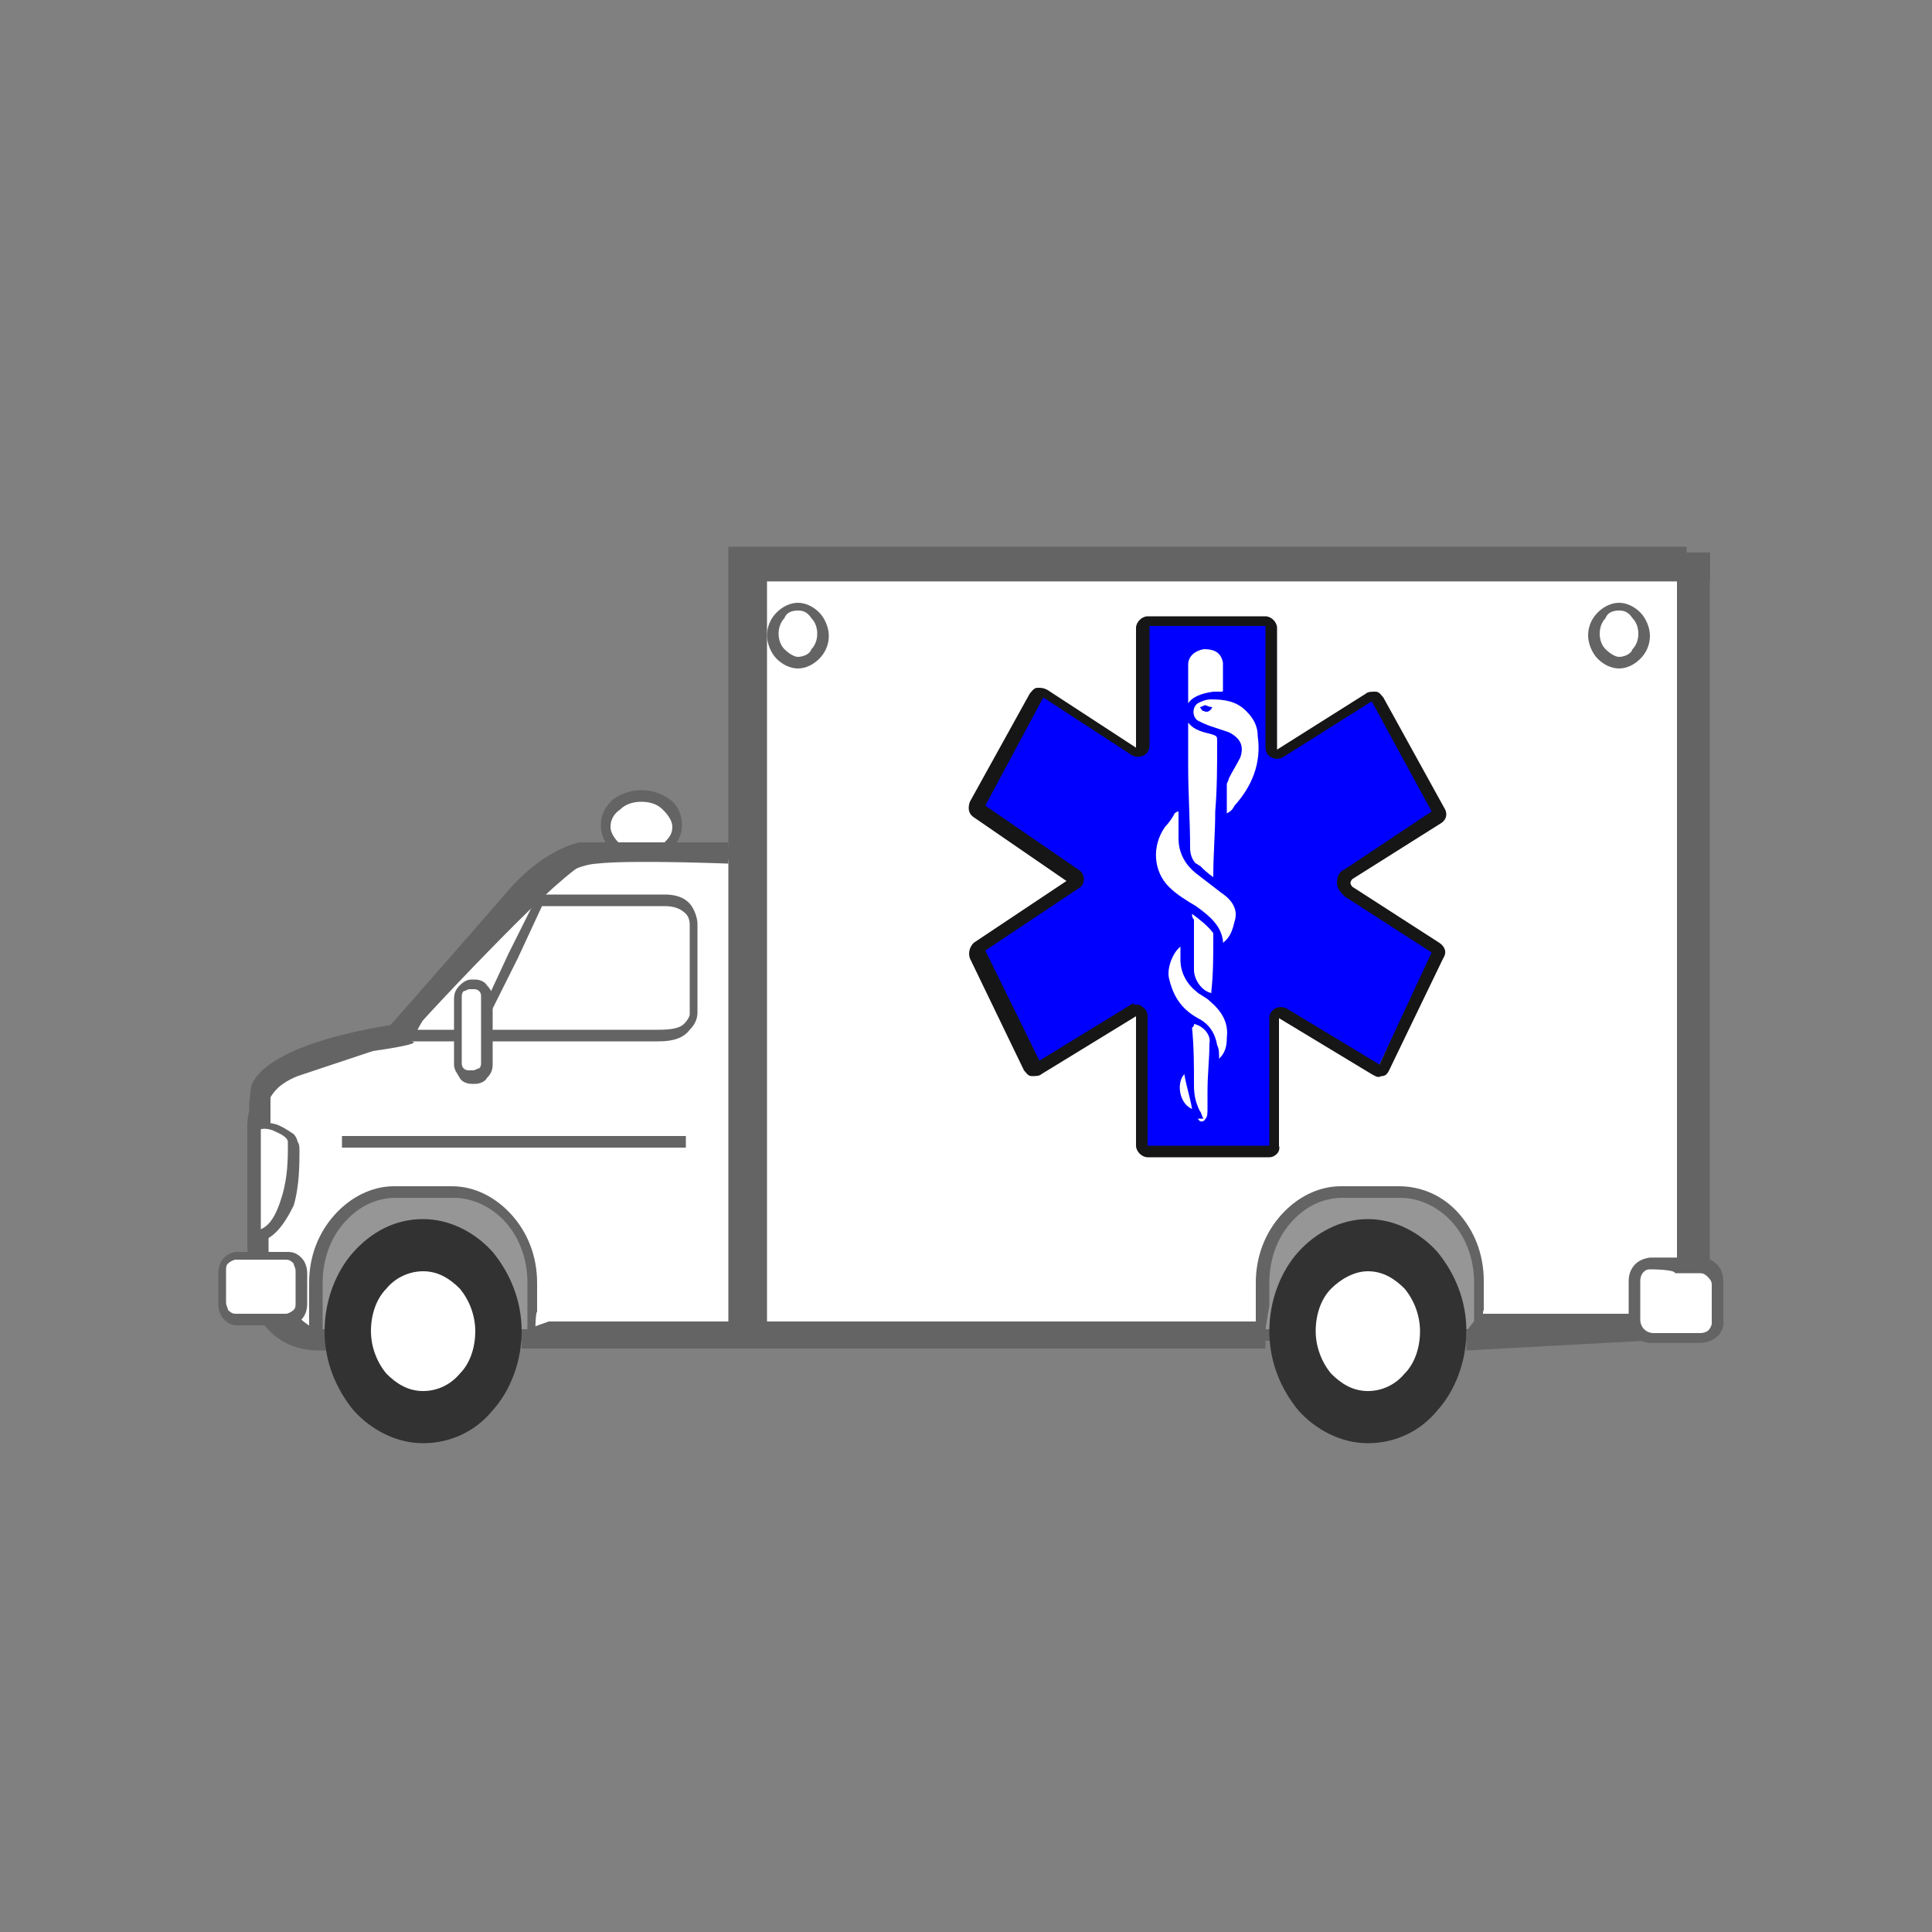 <?xml version="1.0" encoding="utf-8"?>
<!-- Generator: Adobe Illustrator 25.3.1, SVG Export Plug-In . SVG Version: 6.00 Build 0)  -->
<svg version="1.1" id="Layer_1" xmlns="http://www.w3.org/2000/svg" xmlns:xlink="http://www.w3.org/1999/xlink" x="0px" y="0px"
	 viewBox="0 0 100 100" style="enable-background:new 0 0 100 100;" xml:space="preserve">
<rect x="0" y="0" width="100" height="100" fill="#808080" stroke="none"/>
<path style="fill:#FFFFFF;" d="M15.2,55.4c0.8-0.2,1.9-0.6,3-1c1.1-0.4,2.1-0.7,2.5-0.8c0,0,2.1-2.3,4.4-4.7
	c2.3-2.3,4.8-4.7,5.5-4.7h3.7H38v12.4v12.4H26.9H15.7c-0.2,0-0.9-0.1-1.5-0.8s-1.2-2-1.2-4.2v-2.9v-2.9c0.1-0.7,0.3-1.3,0.7-1.8
	S14.6,55.6,15.2,55.4"/>
<path style="fill:#646464;" d="M38.2,69.4H27H15.7c-0.4,0-1.1-0.2-1.8-1c-0.6-0.8-1.1-2.1-1.1-4.3v-2.9v-2.9c0-0.8,0.3-1.5,0.7-2
	s0.9-1,1.6-1.2l2.4-0.8l2.4-0.8l0.3-0.1l0.3-0.1c0.8-0.8,2.9-3.2,5.1-5.3s4.3-4.1,5-4.1h3.8h3.8l0,12.7L38.2,69.4z M30.7,44.5
	c-0.5,0-2.1,1.4-4,3.3s-4.1,4.2-5.7,6l-0.1,0l-0.1,0L20.5,54l-0.3,0.1l-2.4,0.8l-2.4,0.8c-0.5,0.2-1,0.5-1.4,1
	c-0.3,0.5-0.6,1.1-0.6,1.7v2.9v2.9c0,2.3,0.6,3.5,1.2,4.1c0.6,0.6,1.2,0.6,1.2,0.6h11h11V56.6V44.5h-3.5H30.7z"/>
<path style="fill:#646464;" d="M34.1,53.9h-6.6h-6.6v-0.3v-0.3h6.6h6.6c0.7,0,1.1-0.1,1.3-0.3c0.2-0.2,0.3-0.4,0.3-0.5v-2.3v-2.3
	c0-0.1,0-0.4-0.2-0.6c-0.2-0.2-0.5-0.4-1.1-0.4H31h-3.4v-0.3v-0.3H31h3.4c0.8,0,1.2,0.3,1.4,0.6c0.2,0.3,0.3,0.7,0.3,0.9v2.3v2.3
	c0,0.3-0.1,0.6-0.4,0.9C35.4,53.7,34.9,53.9,34.1,53.9z"/>
<polygon style="fill:#646464;" points="17.7,58.8 26.6,58.8 35.5,58.8 35.5,59.1 35.5,59.4 26.6,59.4 17.7,59.4 17.7,59.1 "/>
<polygon style="fill:#646464;" points="25.4,52.4 25.2,52.3 25,52.2 26.3,49.4 27.7,46.6 27.9,46.7 28.1,46.8 26.8,49.6 "/>
<path style="fill:#FFFFFF;" d="M24.3,50.9h0.1h0.1c0.2,0,0.3,0.1,0.5,0.2c0.1,0.1,0.2,0.3,0.2,0.5v1.7v1.7c0,0.2-0.1,0.4-0.2,0.5
	s-0.3,0.2-0.5,0.2h-0.1h-0.1c-0.2,0-0.3-0.1-0.5-0.2s-0.2-0.3-0.2-0.5v-1.7v-1.7c0-0.2,0.1-0.4,0.2-0.5C23.9,51,24.1,50.9,24.3,50.9
	z"/>
<path style="fill:#646464;" d="M24.6,56.1h-0.1h-0.1c-0.2,0-0.5-0.1-0.6-0.3s-0.3-0.4-0.3-0.7v-1.7v-1.7c0-0.3,0.1-0.5,0.3-0.7
	c0.2-0.2,0.4-0.3,0.6-0.3h0.1h0.1c0.2,0,0.5,0.1,0.6,0.3c0.2,0.2,0.3,0.4,0.3,0.7v1.7v1.7c0,0.3-0.1,0.5-0.3,0.7
	C25.1,56,24.8,56.1,24.6,56.1L24.6,56.1L24.6,56.1z M24.3,51.2c-0.1,0-0.2,0.1-0.3,0.1c-0.1,0.1-0.1,0.2-0.1,0.3v1.7v1.7
	c0,0.1,0,0.2,0.1,0.3c0.1,0.1,0.2,0.1,0.3,0.1c0,0,0,0,0,0s0,0,0,0h0.1h0.1c0.1,0,0.2-0.1,0.3-0.1c0.1-0.1,0.1-0.2,0.1-0.3v-1.7
	v-1.7c0-0.1,0-0.2-0.1-0.3c-0.1-0.1-0.2-0.1-0.3-0.1c0,0,0,0,0,0s0,0,0,0h-0.1C24.5,51.2,24.3,51.2,24.3,51.2z"/>
<path style="fill:#646464;" d="M13.1,64.3v-0.3v-0.3c0.8,0,1.2-0.8,1.5-1.8s0.3-2,0.3-2.5c0-0.1,0-0.2,0-0.3c0-0.1-0.1-0.2-0.1-0.2
	c-0.2-0.2-0.5-0.3-0.7-0.4c-0.3-0.1-0.5-0.1-0.8,0l0-0.1l0-0.1v-0.1v-0.1c0.3,0,0.7,0,1,0.1s0.6,0.3,0.9,0.5
	c0.1,0.1,0.2,0.3,0.2,0.4c0.1,0.1,0.1,0.3,0.1,0.5c0,0.6,0,1.8-0.3,2.8C14.7,63.4,14.1,64.3,13.1,64.3z M13.1,58.3L13.1,58.3
	L13.1,58.3z"/>
<path style="fill:#FFFFFF;" d="M12.2,64.9h1.3h1.3c0.2,0,0.4,0.1,0.5,0.3c0.1,0.2,0.2,0.4,0.2,0.6v0.8v0.8c0,0.2-0.1,0.5-0.2,0.6
	s-0.3,0.3-0.5,0.3h-1.3h-1.3c-0.2,0-0.4-0.1-0.5-0.3c-0.1-0.2-0.2-0.4-0.2-0.6v-0.8v-0.8c0-0.2,0.1-0.5,0.2-0.6S12,64.9,12.2,64.9z"
	/>
<path style="fill:#646464;" d="M14.9,68.6h-1.3h-1.3c-0.3,0-0.5-0.1-0.7-0.3c-0.2-0.2-0.3-0.5-0.3-0.8v-0.8v-0.8
	c0-0.3,0.1-0.6,0.3-0.8c0.2-0.2,0.4-0.3,0.7-0.3h1.3h1.3c0.3,0,0.5,0.1,0.7,0.3c0.2,0.2,0.3,0.5,0.3,0.8v0.8v0.8
	c0,0.3-0.1,0.6-0.3,0.8S15.2,68.6,14.9,68.6C14.9,68.6,14.9,68.6,14.9,68.6C14.9,68.6,14.9,68.6,14.9,68.6z M12.2,65.2
	c-0.1,0-0.3,0.1-0.4,0.2c-0.1,0.1-0.1,0.2-0.1,0.4l0,0l0,0v0.8v0.8c0,0.2,0.1,0.3,0.1,0.4c0.1,0.1,0.2,0.2,0.4,0.2h1.3h1.3
	c0.1,0,0.3-0.1,0.4-0.2c0.1-0.1,0.1-0.2,0.1-0.4v-0.8v-0.8c0-0.2-0.1-0.3-0.1-0.4c-0.1-0.1-0.2-0.2-0.4-0.2l-1.3,0L12.2,65.2z"/>
<polygon style="fill:#FFFFFF;" points="38,28.6 62.5,28.6 87,28.6 87,48.8 87,69.1 62.5,69.1 38,69.1 38,48.8 "/>
<path style="fill:#646464;" d="M87.3,69.4H62.5H37.7V48.8V28.3h24.8h24.8v20.5V69.4z M38.2,68.8h24.3h24.3v-20v-20H62.5H38.2v20
	V68.8z"/>
<path style="fill:#FFFFFF;" d="M85.4,65.4h1.3H88c0.2,0,0.4,0.1,0.6,0.3c0.1,0.2,0.2,0.4,0.2,0.6v1v1c0,0.3-0.1,0.5-0.2,0.6
	c-0.1,0.2-0.3,0.3-0.6,0.3h-1.3h-1.3c-0.2,0-0.4-0.1-0.6-0.3c-0.1-0.2-0.2-0.4-0.2-0.6v-1v-1c0-0.3,0.1-0.5,0.2-0.6
	C85,65.5,85.2,65.4,85.4,65.4z"/>
<path style="fill:#646464;" d="M88,69.5h-1.3h-1.3c-0.3,0-0.6-0.1-0.7-0.4c-0.2-0.2-0.3-0.5-0.3-0.8v-1v-1c0-0.3,0.1-0.6,0.3-0.8
	c0.2-0.2,0.5-0.4,0.7-0.4h1.3H88c0.3,0,0.6,0.1,0.7,0.4c0.2,0.2,0.3,0.5,0.3,0.8v1v1c0,0.3-0.1,0.6-0.3,0.8
	C88.6,69.4,88.3,69.5,88,69.5L88,69.5L88,69.5z M85.4,65.7c-0.2,0-0.3,0.1-0.4,0.2c-0.1,0.1-0.2,0.3-0.2,0.5v1v1
	c0,0.2,0.1,0.3,0.2,0.5c0.1,0.1,0.2,0.2,0.4,0.2h1.3H88c0.2,0,0.3-0.1,0.4-0.2c0.1-0.1,0.2-0.3,0.2-0.4v-1v-1c0-0.2-0.1-0.3-0.2-0.4
	c-0.1-0.1-0.2-0.2-0.4-0.2h-1.3C86.7,65.7,85.4,65.7,85.4,65.7z"/>
<path style="fill:#FFFFFF;" d="M33.2,41.2c0.5,0,1,0.2,1.3,0.4c0.3,0.3,0.5,0.6,0.5,1.1c0,0.4-0.2,0.8-0.5,1.1
	c-0.3,0.3-0.8,0.4-1.3,0.4c-0.5,0-1-0.2-1.3-0.4c-0.3-0.3-0.5-0.6-0.5-1.1c0-0.4,0.2-0.8,0.5-1.1C32.2,41.3,32.7,41.2,33.2,41.2z"/>
<path style="fill:#646464;" d="M33.2,44.5c-0.6,0-1.1-0.2-1.5-0.5c-0.4-0.3-0.6-0.8-0.6-1.3c0-0.5,0.2-0.9,0.6-1.3
	c0.4-0.3,0.9-0.5,1.5-0.5c0.6,0,1.1,0.2,1.5,0.5c0.4,0.3,0.6,0.8,0.6,1.3c0,0.5-0.2,0.9-0.6,1.3C34.3,44.3,33.8,44.5,33.2,44.5z
	 M33.2,41.5c-0.4,0-0.8,0.1-1.1,0.4c-0.3,0.2-0.5,0.5-0.5,0.9c0,0.3,0.2,0.6,0.5,0.9c0.3,0.2,0.7,0.4,1.1,0.4s0.8-0.1,1.1-0.4
	s0.5-0.5,0.5-0.9c0-0.3-0.2-0.6-0.5-0.9C34,41.6,33.6,41.5,33.2,41.5z"/>
<path style="fill:#969696;" d="M69.3,61.7h1.5h1.5c1.1,0,2.2,0.5,2.9,1.4s1.2,2,1.2,3.3l0,0l0,0v1.4v1.4l0,0l0,0h-5.6h-5.6l0,0l0,0
	v-1.4v-1.4c0-1.3,0.5-2.5,1.2-3.3S68.2,61.7,69.3,61.7z"/>
<path style="fill:#646464;" d="M76.7,69.4h-5.9H65v-1.5v-1.5c0-1.4,0.5-2.6,1.3-3.5c0.8-0.9,1.9-1.5,3.1-1.5l0,0l0,0h1.5h1.5
	c1.2,0,2.3,0.5,3.1,1.4c0.8,0.9,1.3,2.1,1.3,3.5c0,0,0,0,0,0s0,0,0,0v1.5C76.7,67.9,76.7,69.4,76.7,69.4z M65.5,68.8h5.4h5.4v-1.2
	v-1.2c0-1.2-0.4-2.3-1.1-3.1c-0.7-0.8-1.7-1.3-2.7-1.3l0,0l0,0h-1.5h-1.5c-1.1,0-2,0.5-2.7,1.3c-0.7,0.8-1.1,1.9-1.1,3.1l0,0l0,0
	l0,1.2L65.5,68.8z"/>
<path style="fill:#323232;" d="M70.8,63.1c1.4,0,2.7,0.7,3.6,1.7c0.9,1.1,1.5,2.5,1.5,4.1c0,1.6-0.6,3.1-1.5,4.1
	c-0.9,1.1-2.2,1.7-3.6,1.7c-1.4,0-2.7-0.7-3.6-1.7c-0.9-1.1-1.5-2.5-1.5-4.1c0-1.6,0.6-3.1,1.5-4.1C68.1,63.8,69.4,63.1,70.8,63.1z"
	/>
<path style="fill:#FFFFFF;" d="M70.8,65.8c0.8,0,1.4,0.4,1.9,0.9c0.5,0.6,0.8,1.4,0.8,2.2c0,0.9-0.3,1.7-0.8,2.2
	c-0.5,0.6-1.2,0.9-1.9,0.9c-0.8,0-1.4-0.4-1.9-0.9c-0.5-0.6-0.8-1.4-0.8-2.2c0-0.9,0.3-1.7,0.8-2.2C69.4,66.2,70.1,65.8,70.8,65.8z"
	/>
<path style="fill:#969696;" d="M20.4,61.7h1.5h1.5c1.1,0,2.2,0.5,2.9,1.4s1.2,2,1.2,3.3v1.4v1.4l0,0l0,0h-5.6h-5.6l0,0l0,0v-1.4
	v-1.4c0-1.3,0.5-2.5,1.2-3.3C18.2,62.2,19.2,61.7,20.4,61.7z"/>
<path style="fill:#646464;" d="M27.7,69.4h-5.9H16v-1.5v-1.5c0-1.4,0.5-2.6,1.3-3.5c0.8-0.9,1.9-1.5,3.1-1.5h1.5h1.5
	c1.2,0,2.3,0.6,3.1,1.5c0.8,0.9,1.3,2.1,1.3,3.5v1.5C27.7,67.9,27.7,69.4,27.7,69.4z M16.5,68.8h5.4h5.4v-1.2v-1.2
	c0-1.2-0.4-2.3-1.1-3.1c-0.7-0.8-1.7-1.3-2.7-1.3h-1.5h-1.5c-1.1,0-2,0.5-2.7,1.3c-0.7,0.8-1.1,1.9-1.1,3.1v1.2V68.8z"/>
<path style="fill:#FFFFFF;" d="M41.3,31.3c0.4,0,0.7,0.2,0.9,0.4c0.2,0.3,0.4,0.6,0.4,1c0,0.4-0.1,0.8-0.4,1
	c-0.2,0.3-0.6,0.4-0.9,0.4s-0.7-0.2-0.9-0.4c-0.2-0.3-0.4-0.6-0.4-1c0-0.4,0.1-0.8,0.4-1C40.6,31.5,40.9,31.3,41.3,31.3z"/>
<path style="fill:#646464;" d="M41.3,34.6c-0.4,0-0.8-0.2-1.1-0.5c-0.3-0.3-0.5-0.8-0.5-1.2c0-0.5,0.2-0.9,0.5-1.2
	c0.3-0.3,0.7-0.5,1.1-0.5c0.4,0,0.8,0.2,1.1,0.5s0.5,0.8,0.5,1.2l0,0l0,0c0,0.5-0.2,0.9-0.5,1.2S41.7,34.6,41.3,34.6z M41.3,31.6
	c-0.3,0-0.6,0.1-0.7,0.4c-0.2,0.2-0.3,0.5-0.3,0.8c0,0.3,0.1,0.6,0.3,0.8c0.2,0.2,0.5,0.4,0.7,0.4s0.6-0.1,0.7-0.4
	c0.2-0.2,0.3-0.5,0.3-0.8l0,0l0,0c0-0.3-0.1-0.6-0.3-0.8C41.8,31.7,41.6,31.6,41.3,31.6z"/>
<path style="fill:#FFFFFF;" d="M83.8,31.3c0.4,0,0.7,0.2,0.9,0.4c0.2,0.3,0.4,0.6,0.4,1c0,0.4-0.1,0.8-0.4,1
	c-0.2,0.3-0.6,0.4-0.9,0.4s-0.7-0.2-0.9-0.4c-0.2-0.3-0.4-0.6-0.4-1c0-0.4,0.1-0.8,0.4-1C83.1,31.5,83.4,31.3,83.8,31.3z"/>
<path style="fill:#646464;" d="M83.8,34.6c-0.4,0-0.8-0.2-1.1-0.5c-0.3-0.3-0.5-0.8-0.5-1.2c0-0.5,0.2-0.9,0.5-1.2s0.7-0.5,1.1-0.5
	s0.8,0.2,1.1,0.5s0.5,0.8,0.5,1.2l0,0l0,0c0,0.5-0.2,0.9-0.5,1.2C84.6,34.4,84.2,34.6,83.8,34.6z M83.8,31.6c-0.3,0-0.6,0.1-0.7,0.4
	c-0.2,0.2-0.3,0.5-0.3,0.8c0,0.3,0.1,0.6,0.3,0.8c0.2,0.2,0.5,0.4,0.7,0.4s0.6-0.1,0.7-0.4c0.2-0.2,0.3-0.5,0.3-0.8l0,0l0,0
	c0-0.3-0.1-0.6-0.3-0.8C84.3,31.7,84.1,31.6,83.8,31.6z"/>
<path style="fill-rule:evenodd;clip-rule:evenodd;fill:#0000FF;" d="M74.5,41.9l-3.2-5.8c-0.1-0.1-0.3-0.2-0.4-0.1l-4.7,2.9
	c-0.2,0.1-0.5,0-0.5-0.3v-6.3c0-0.2-0.1-0.3-0.3-0.3h-6.1c-0.2,0-0.3,0.1-0.3,0.3v6.3c0,0.2-0.3,0.4-0.5,0.2l-4.6-3
	c-0.1-0.1-0.3,0-0.4,0.1l-3.1,5.6c-0.1,0.1,0,0.3,0.1,0.4l4.8,3.3c0.2,0.1,0.2,0.4,0,0.5l-4.8,3.2c-0.1,0.1-0.2,0.2-0.1,0.4l2.8,5.8
	c0.1,0.2,0.3,0.2,0.4,0.1l4.9-2.9c0.2-0.1,0.4,0,0.4,0.3v6.7c0,0.2,0.1,0.3,0.3,0.3h6.3c0.2,0,0.3-0.1,0.3-0.3v-6.7
	c0-0.2,0.3-0.4,0.4-0.3l4.8,2.9c0.1,0.1,0.3,0,0.4-0.1l2.8-5.8c0.1-0.1,0-0.3-0.1-0.4l-4.5-2.9c-0.3-0.2-0.3-0.7,0-0.9l4.6-3.1
	C74.5,42.1,74.6,42,74.5,41.9z"/>
<path style="fill:#161616;" d="M65.7,59.9h-6.3c-0.3,0-0.6-0.3-0.6-0.6v-6.7l-4.9,3c-0.1,0.1-0.3,0.1-0.5,0.1
	c-0.2,0-0.3-0.2-0.4-0.3l-2.8-5.8c-0.1-0.3,0-0.6,0.2-0.8l4.8-3.2l-4.8-3.3c-0.3-0.2-0.3-0.5-0.2-0.8l3.1-5.6
	c0.1-0.1,0.2-0.3,0.4-0.3c0.2,0,0.3,0,0.5,0.1l4.6,3l0-6.2c0-0.3,0.3-0.6,0.6-0.6h6.1c0.3,0,0.6,0.3,0.6,0.6v6.3l4.6-2.9
	c0.1-0.1,0.3-0.1,0.5-0.1c0.2,0,0.3,0.2,0.4,0.3l3.2,5.8c0.1,0.2,0.1,0.5-0.2,0.7L70,45.5c-0.1,0.1-0.1,0.2-0.1,0.2
	c0,0,0,0.1,0.1,0.2l4.5,2.9c0.3,0.2,0.4,0.5,0.2,0.8l-2.8,5.8c-0.1,0.2-0.2,0.3-0.4,0.3c-0.2,0.1-0.3,0-0.5-0.1l-4.8-2.9l0,6.6
	C66.3,59.6,66,59.9,65.7,59.9z M58.8,52c0.1,0,0.2,0,0.3,0.1c0.2,0.1,0.3,0.3,0.3,0.5v6.7l6.3,0l0-6.6c0-0.2,0.1-0.4,0.3-0.5
	c0.2-0.1,0.4-0.1,0.6,0l4.8,2.9l2.7-5.8l-4.5-2.9c-0.2-0.2-0.4-0.4-0.4-0.7c0-0.3,0.1-0.6,0.4-0.7l4.5-3l-3.1-5.7l-4.6,2.9
	c-0.2,0.1-0.4,0.1-0.6,0c-0.2-0.1-0.3-0.3-0.3-0.5v-6.3l-6,0l0,6.2c0,0.2-0.1,0.4-0.3,0.5c-0.2,0.1-0.4,0.1-0.6,0l-4.6-3l-3,5.6
	l4.8,3.3c0.2,0.1,0.3,0.3,0.3,0.5c0,0.2-0.1,0.4-0.3,0.5l-4.8,3.2l2.8,5.7l4.9-3C58.6,52,58.7,52,58.8,52z M74.2,42.1L74.2,42.1
	L74.2,42.1z"/>

	<path style="fill:#FFFFFF;" d="M61.5,37.4c0.3,0.4,0.8,0.5,1.2,0.6c0.3,0.1,0.3,0.1,0.3,0.4c0,1.2,0,2.4-0.1,3.6
		c0,1.1-0.1,2.2-0.1,3.3c0,0,0,0.1,0,0.1c-0.3-0.2-0.5-0.4-0.7-0.6c-0.1,0-0.1-0.1-0.2-0.1c-0.2-0.2-0.3-0.5-0.3-0.8
		c0-1.4-0.1-2.8-0.1-4.2C61.5,39,61.5,38.2,61.5,37.4z"/>
	<path style="fill:#FFFFFF;" d="M61,42c0,0.1,0,0.1,0,0.2c0,0.4,0,0.8,0,1.2c0,0.8,0.4,1.4,0.9,1.8c0.4,0.3,0.9,0.7,1.3,1
		c0.6,0.4,0.9,0.9,0.7,1.5c-0.1,0.4-0.2,0.8-0.6,1.1c0,0,0,0,0-0.1c-0.1-0.8-0.7-1.3-1.4-1.8c-0.5-0.3-1-0.6-1.4-1
		c-0.8-0.8-0.9-2.1-0.2-3.1c0.2-0.2,0.4-0.5,0.5-0.7C60.8,42.1,60.9,42,61,42C61,42,61,42,61,42z"/>
	<path style="fill:#FFFFFF;" d="M63.5,42.1c0-0.1,0-0.1,0-0.2c0-0.4,0-0.9,0-1.3c0-0.1,0.1-0.2,0.1-0.3c0.2-0.4,0.4-0.7,0.6-1.1
		c0.2-0.6,0-1-0.6-1.3c-0.3-0.1-0.6-0.2-0.9-0.3c-0.3-0.1-0.5-0.2-0.7-0.3c-0.3-0.2-0.3-0.7,0-0.9c0.2-0.1,0.4-0.2,0.7-0.2
		c0.7,0,1.3,0.1,1.8,0.6c0.4,0.4,0.6,0.8,0.6,1.3c0.2,1.4-0.3,2.6-1.2,3.6C63.8,41.9,63.7,42,63.5,42.1
		C63.6,42.1,63.5,42.1,63.5,42.1z M62.4,36.5C62.4,36.5,62.4,36.5,62.4,36.5c-0.1,0-0.2,0.1-0.3,0.1c0.1,0.1,0.1,0.2,0.2,0.2
		c0.2,0.1,0.3,0,0.4-0.1c0,0,0-0.1,0.1-0.1C62.7,36.6,62.6,36.6,62.4,36.5C62.4,36.5,62.4,36.5,62.4,36.5z"/>
	<path style="fill:#FFFFFF;" d="M63.1,54.8c0-0.3,0-0.5-0.1-0.7c-0.1-0.6-0.4-1.1-1-1.4c-0.9-0.5-1.3-1.2-1.5-2.1
		c-0.1-0.5,0.2-1.3,0.6-1.6c0,0.3,0,0.5,0,0.7c0,0.6,0.3,1.2,0.8,1.6c0.2,0.2,0.5,0.3,0.7,0.5c0.6,0.5,1,1.1,0.9,1.9
		C63.5,54.2,63.4,54.5,63.1,54.8z"/>
	<path style="fill:#FFFFFF;" d="M61.5,36.4c0-0.3,0-0.6,0-0.8c0-0.4,0-0.8,0-1.2c0-0.4,0.3-0.7,0.8-0.8c0.6,0,0.9,0.2,1,0.7
		c0,0.5,0,0.9,0,1.4c0,0.1,0,0.1-0.1,0.1c-0.1,0-0.3,0-0.4,0C62.1,35.9,61.7,36.1,61.5,36.4C61.5,36.4,61.5,36.4,61.5,36.4z"/>
	<path style="fill:#FFFFFF;" d="M61.7,47.3c0.4,0.3,0.8,0.6,1.1,1c0,0.1,0,0.1,0,0.2c0,0.9,0,1.9-0.1,2.8c0,0,0,0.1,0,0.1
		c-0.5-0.1-0.9-0.7-0.9-1.2c0-0.6,0-1.2,0-1.8c0-0.3,0-0.5,0-0.8C61.7,47.5,61.7,47.4,61.7,47.3z"/>
	<path style="fill:#FFFFFF;" d="M61.8,53c0.5,0.1,0.9,0.6,0.8,1c0,0.8-0.1,1.6-0.1,2.5c0,0.3,0,0.6,0,0.9c0,0.2,0,0.4-0.1,0.5
		c-0.1,0.2-0.3,0.2-0.4,0c0.1,0,0.2,0,0.3,0c-0.1-0.1-0.1-0.3-0.2-0.4c-0.2-0.4-0.3-0.8-0.3-1.3c0-1,0-2-0.1-3
		C61.8,53.1,61.8,53.1,61.8,53z"/>
	<path style="fill:#FFFFFF;" d="M61.7,57.4c-0.7-0.3-0.8-1.4-0.4-1.8C61.4,56.2,61.6,56.8,61.7,57.4z"/>


	<rect x="38" y="28.6" style="fill:#646464;" width="1.7" height="40.2"/>
	<rect x="86.8" y="28.6" style="fill:#646464;" width="1.7" height="36.8"/>
	
		<rect x="62.7" y="4.2" transform="matrix(-1.836970e-16 1 -1 -1.836970e-16 92.709 -34.106)" style="fill:#646464;" width="1.5" height="50.1"/>
	<polygon style="fill:#646464;" points="84.6,68 85.1,69.4 75.9,69.9 75.9,68.9 76.6,68 	"/>
	<polygon style="fill:#646464;" points="27,68.9 28.4,68.4 65.5,68.4 65.5,69.8 27,69.8 	"/>
	<path style="fill:#646464;" d="M17.1,69.2c0,0-1.2-0.5-1.7-1.1l-1.9,0.2c0,0,0.8,1.6,3,1.6h0.6V69.2z"/>
	<path style="fill:#646464;" d="M13.9,65.2v-1.3h-0.4v-5.7H14v-1.4c0,0,0.9-1.8,4.6-2.3c3.7-0.5,2.7-0.6,2.7-0.6l0-1
		c0,0-7.3,0.8-8.3,3.3l-0.1,0.9v8H13.9z"/>
	<path style="fill:#646464;" d="M21.3,53.9c0,0,0.6-1.2,0.8-1.4s4.9-5.8,4.9-5.8s2.2-1.9,3.9-2c1.7-0.2,6.8,0,6.8,0v-1.1H30
		c0,0-1.8,0.3-3.7,2.5c-1.9,2.2-6.3,7.2-6.3,7.2l0.7,0.2L21.3,53.9z"/>
	
		<path style="fill:#646464;" d="M88,69.5h-2.5c-0.7,0-1.2-0.5-1.2-1.2v-2c0-0.7,0.5-1.2,1.2-1.2H88c0.7,0,1.2,0.5,1.2,1.2v2
			C89.3,69,88.7,69.5,88,69.5z M85.6,65.6c-0.4,0-0.7,0.3-0.7,0.7v2c0,0.4,0.3,0.7,0.7,0.7H88c0.4,0,0.7-0.3,0.7-0.7v-2
			c0-0.4-0.3-0.7-0.7-0.7H85.6z"/>
	

<path style="fill:#323232;" d="M21.9,63.1c1.4,0,2.7,0.7,3.6,1.7c0.9,1.1,1.5,2.5,1.5,4.1c0,1.6-0.6,3.1-1.5,4.1
	c-0.9,1.1-2.2,1.7-3.6,1.7c-1.4,0-2.7-0.7-3.6-1.7c-0.9-1.1-1.5-2.5-1.5-4.1c0-1.6,0.6-3.1,1.5-4.1C19.2,63.8,20.4,63.1,21.9,63.1z"
	/>
<path style="fill:#FFFFFF;" d="M21.9,65.8c0.8,0,1.4,0.4,1.9,0.9c0.5,0.6,0.8,1.4,0.8,2.2c0,0.9-0.3,1.7-0.8,2.2
	c-0.5,0.6-1.2,0.9-1.9,0.9c-0.8,0-1.4-0.4-1.9-0.9c-0.5-0.6-0.8-1.4-0.8-2.2c0-0.9,0.3-1.7,0.8-2.2C20.4,66.2,21.1,65.8,21.9,65.8z"
	/>
</svg>
